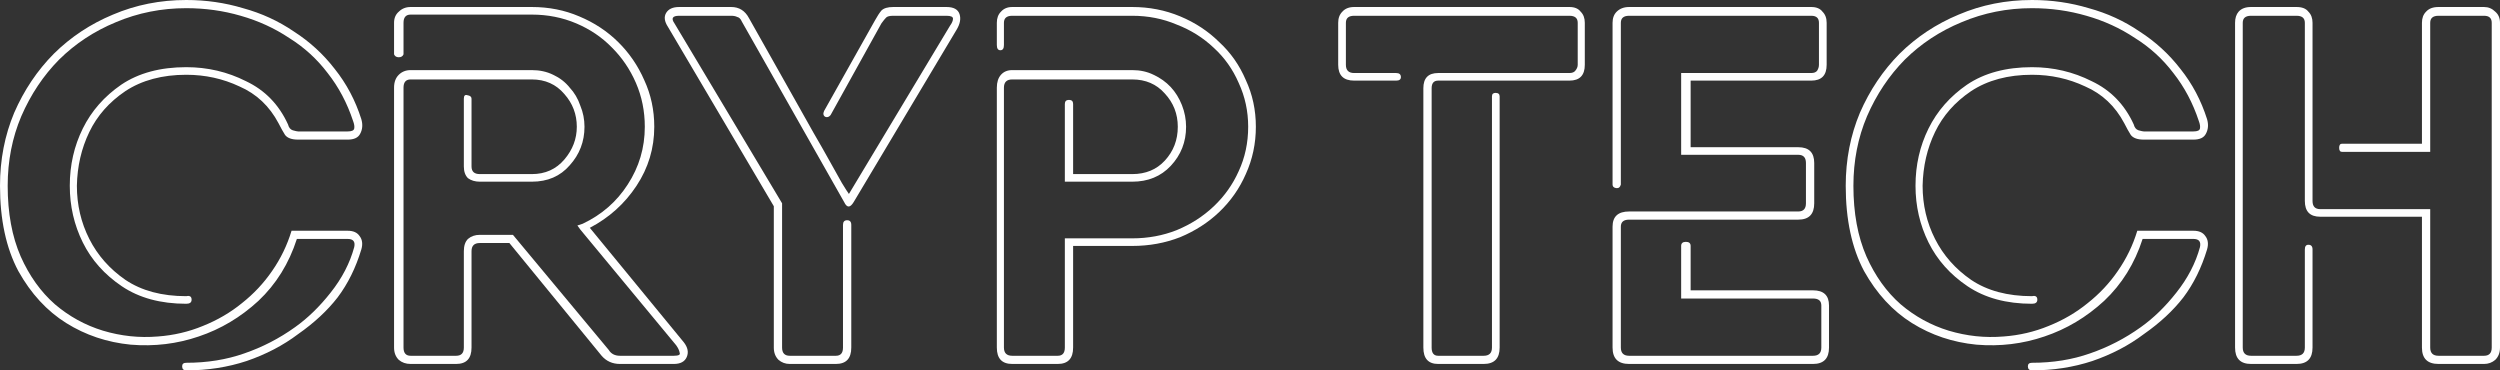 <svg width="162" height="24" viewBox="0 0 162 24" fill="none" xmlns="http://www.w3.org/2000/svg">
<rect x="0" y="0" width="162" height="24" fill="#333333" stroke="none"/>
<path d="M19.237 15.483C18.726 17.073 17.896 18.41 16.747 19.495C15.597 20.555 14.307 21.325 12.876 21.804C11.471 22.284 10.002 22.461 8.469 22.334C6.936 22.183 5.544 21.716 4.292 20.934C3.04 20.151 2.005 19.028 1.188 17.565C0.396 16.076 0 14.233 0 12.038C0 10.347 0.307 8.77 0.92 7.306C1.558 5.842 2.414 4.568 3.487 3.483C4.586 2.397 5.863 1.552 7.319 0.946C8.801 0.315 10.385 0 12.071 0C13.349 0 14.575 0.177 15.75 0.53C16.951 0.858 18.049 1.363 19.046 2.044C20.068 2.7 20.949 3.508 21.69 4.467C22.456 5.426 23.031 6.511 23.414 7.722C23.517 8.076 23.491 8.391 23.338 8.669C23.21 8.921 22.942 9.047 22.533 9.047H19.314C18.905 9.047 18.624 8.946 18.471 8.744C18.343 8.543 18.203 8.29 18.049 7.987C17.462 6.877 16.619 6.082 15.52 5.603C14.447 5.098 13.297 4.845 12.071 4.845C10.513 4.845 9.197 5.199 8.124 5.905C7.077 6.612 6.297 7.495 5.787 8.555C5.276 9.615 5.007 10.776 4.982 12.038C4.982 13.274 5.25 14.423 5.787 15.483C6.323 16.543 7.102 17.426 8.124 18.133C9.172 18.839 10.487 19.192 12.071 19.192C12.301 19.142 12.416 19.218 12.416 19.42C12.416 19.596 12.301 19.684 12.071 19.684C10.411 19.684 9.018 19.306 7.894 18.549C6.77 17.792 5.927 16.845 5.365 15.71C4.803 14.574 4.522 13.35 4.522 12.038C4.522 10.7 4.803 9.464 5.365 8.328C5.927 7.192 6.757 6.246 7.856 5.489C8.98 4.732 10.385 4.353 12.071 4.353C13.451 4.353 14.741 4.656 15.942 5.262C17.168 5.842 18.075 6.776 18.663 8.063C18.714 8.265 18.816 8.391 18.969 8.442C19.148 8.492 19.263 8.517 19.314 8.517H22.533C22.788 8.517 22.929 8.454 22.954 8.328C22.98 8.202 22.954 8.038 22.878 7.836C22.495 6.675 21.945 5.64 21.23 4.732C20.54 3.823 19.71 3.066 18.739 2.461C17.794 1.83 16.747 1.35 15.597 1.022C14.473 0.694 13.297 0.53 12.071 0.53C10.462 0.53 8.942 0.833 7.511 1.438C6.106 2.019 4.88 2.826 3.832 3.861C2.81 4.896 1.993 6.12 1.38 7.533C0.792 8.921 0.498 10.423 0.498 12.038C0.498 13.804 0.779 15.331 1.341 16.618C1.903 17.88 2.644 18.915 3.564 19.722C4.484 20.505 5.518 21.073 6.668 21.426C7.843 21.779 9.031 21.905 10.232 21.804C11.254 21.729 12.225 21.502 13.144 21.123C14.089 20.744 14.933 20.252 15.674 19.647C16.44 19.041 17.091 18.347 17.628 17.565C18.19 16.757 18.611 15.886 18.892 14.953H22.533C22.891 14.953 23.146 15.066 23.299 15.293C23.478 15.521 23.517 15.811 23.414 16.164C23.057 17.35 22.546 18.385 21.881 19.268C21.217 20.126 20.361 20.921 19.314 21.653C18.343 22.385 17.232 22.965 15.98 23.394C14.754 23.798 13.451 24 12.071 24C11.892 24 11.803 23.912 11.803 23.735C11.803 23.584 11.892 23.508 12.071 23.508C13.425 23.508 14.677 23.306 15.827 22.902C17.002 22.498 18.101 21.931 19.122 21.199C19.94 20.618 20.706 19.874 21.422 18.965C22.163 18.032 22.674 17.047 22.954 16.013C23.031 15.659 22.891 15.483 22.533 15.483H19.237Z" fill="white"/>
<path d="M43.815 22.372L37.606 14.877L37.415 14.612L37.76 14.498C38.986 13.918 39.957 13.073 40.672 11.962C41.413 10.826 41.783 9.577 41.783 8.215C41.783 7.205 41.592 6.259 41.209 5.375C40.825 4.492 40.302 3.722 39.638 3.066C38.999 2.41 38.232 1.893 37.338 1.514C36.444 1.136 35.486 0.946 34.464 0.946H26.608C26.302 0.946 26.148 1.123 26.148 1.476V3.521C26.097 3.647 25.995 3.71 25.842 3.71C25.689 3.71 25.586 3.647 25.535 3.521V1.476C25.535 1.173 25.637 0.934 25.842 0.757C26.046 0.555 26.302 0.454 26.608 0.454H34.464C35.563 0.454 36.585 0.656 37.53 1.06C38.501 1.464 39.344 2.019 40.059 2.726C40.774 3.432 41.337 4.252 41.745 5.186C42.179 6.12 42.397 7.129 42.397 8.215C42.397 9.603 42.014 10.877 41.247 12.038C40.481 13.199 39.471 14.107 38.22 14.763L44.313 22.183C44.568 22.511 44.632 22.826 44.504 23.129C44.377 23.432 44.096 23.584 43.661 23.584H40.174C39.689 23.584 39.293 23.407 38.986 23.054L33.008 15.748H31.092C30.734 15.748 30.555 15.924 30.555 16.278V22.524C30.555 23.23 30.223 23.584 29.559 23.584H26.608C26.302 23.584 26.046 23.495 25.842 23.319C25.637 23.117 25.535 22.852 25.535 22.524V5.678C25.535 5.325 25.637 5.047 25.842 4.845C26.046 4.644 26.302 4.543 26.608 4.543H34.464C34.975 4.543 35.435 4.644 35.844 4.845C36.278 5.047 36.636 5.325 36.917 5.678C37.223 6.006 37.453 6.397 37.606 6.852C37.785 7.281 37.875 7.735 37.875 8.215C37.875 9.174 37.555 10.006 36.917 10.713C36.304 11.42 35.486 11.773 34.464 11.773H31.092C30.785 11.773 30.53 11.697 30.325 11.546C30.147 11.369 30.057 11.117 30.057 10.789V6.397C30.057 6.196 30.134 6.12 30.287 6.17C30.466 6.196 30.555 6.271 30.555 6.397V10.789C30.555 11.117 30.734 11.281 31.092 11.281H34.464C35.333 11.281 36.035 10.965 36.572 10.334C37.108 9.703 37.377 8.997 37.377 8.215C37.377 7.407 37.108 6.7 36.572 6.095C36.035 5.464 35.333 5.148 34.464 5.148H26.608C26.302 5.148 26.148 5.325 26.148 5.678V22.524C26.148 22.877 26.302 23.054 26.608 23.054H29.559C29.891 23.054 30.057 22.877 30.057 22.524V16.278C30.057 15.924 30.147 15.659 30.325 15.483C30.53 15.306 30.785 15.218 31.092 15.218H33.238L39.446 22.675C39.599 22.927 39.842 23.054 40.174 23.054H43.661C43.968 23.054 44.096 22.991 44.044 22.864C44.019 22.713 43.942 22.549 43.815 22.372Z" fill="white"/>
<path d="M61.333 1.022H57.884C57.654 1.022 57.5 1.06 57.424 1.136C57.347 1.211 57.245 1.338 57.117 1.514L53.822 7.457C53.719 7.584 53.604 7.621 53.477 7.571C53.349 7.495 53.323 7.369 53.4 7.192L56.696 1.325C56.849 1.047 56.989 0.833 57.117 0.681C57.27 0.53 57.526 0.454 57.884 0.454H61.333C61.792 0.454 62.073 0.606 62.176 0.909C62.278 1.211 62.214 1.552 61.984 1.931L55.316 13.098C55.086 13.476 54.882 13.476 54.703 13.098L48.073 1.401C47.997 1.224 47.895 1.123 47.767 1.098C47.665 1.047 47.537 1.022 47.384 1.022H44.011C43.577 1.022 43.475 1.186 43.705 1.514L50.679 13.174V22.524C50.679 22.877 50.845 23.054 51.177 23.054H54.166C54.473 23.054 54.626 22.877 54.626 22.524V14.574C54.626 14.372 54.716 14.271 54.895 14.271C55.073 14.271 55.163 14.372 55.163 14.574V22.524C55.163 23.23 54.831 23.584 54.166 23.584H51.177C50.896 23.584 50.654 23.495 50.449 23.319C50.245 23.117 50.143 22.852 50.143 22.524V13.363L43.283 1.741C43.053 1.388 43.015 1.085 43.168 0.833C43.322 0.58 43.602 0.454 44.011 0.454H47.384C47.895 0.454 48.278 0.694 48.533 1.173C49.657 3.167 50.666 4.959 51.561 6.549C51.944 7.23 52.327 7.912 52.71 8.593C53.093 9.249 53.438 9.855 53.745 10.41C54.051 10.965 54.32 11.445 54.55 11.849C54.78 12.227 54.933 12.467 55.01 12.568L61.562 1.666C61.69 1.489 61.754 1.338 61.754 1.211C61.754 1.085 61.614 1.022 61.333 1.022Z" fill="white"/>
<path d="M73.371 1.022H65.591C65.234 1.022 65.055 1.173 65.055 1.476V2.915C65.055 3.142 64.978 3.256 64.825 3.256C64.672 3.256 64.595 3.142 64.595 2.915V1.476C64.595 1.173 64.684 0.934 64.863 0.757C65.042 0.555 65.285 0.454 65.591 0.454H73.371C74.469 0.454 75.504 0.656 76.475 1.06C77.445 1.464 78.288 2.019 79.004 2.726C79.745 3.407 80.32 4.227 80.728 5.186C81.163 6.12 81.38 7.129 81.38 8.215C81.38 9.3 81.163 10.322 80.728 11.281C80.32 12.214 79.745 13.035 79.004 13.741C78.288 14.423 77.445 14.965 76.475 15.369C75.504 15.748 74.469 15.937 73.371 15.937H69.538V22.524C69.538 23.23 69.206 23.584 68.542 23.584H65.591C64.927 23.584 64.595 23.23 64.595 22.524V5.678C64.595 5.325 64.684 5.047 64.863 4.845C65.042 4.644 65.285 4.543 65.591 4.543H73.371C73.882 4.543 74.341 4.644 74.75 4.845C75.184 5.047 75.555 5.312 75.862 5.64C76.168 5.968 76.411 6.36 76.59 6.814C76.768 7.268 76.858 7.735 76.858 8.215C76.858 9.199 76.526 10.044 75.862 10.751C75.223 11.432 74.392 11.773 73.371 11.773H69.002V6.738C69.002 6.562 69.091 6.473 69.27 6.473C69.449 6.473 69.538 6.562 69.538 6.738V11.281H73.371C74.239 11.281 74.942 10.991 75.478 10.41C76.04 9.804 76.321 9.073 76.321 8.215C76.321 7.382 76.04 6.662 75.478 6.057C74.942 5.451 74.239 5.148 73.371 5.148H65.591C65.234 5.148 65.055 5.325 65.055 5.678V22.524C65.055 22.877 65.234 23.054 65.591 23.054H68.542C68.849 23.054 69.002 22.877 69.002 22.524V15.445H73.371C74.392 15.445 75.35 15.268 76.245 14.915C77.164 14.536 77.969 14.019 78.659 13.363C79.349 12.707 79.885 11.95 80.268 11.091C80.677 10.208 80.882 9.249 80.882 8.215C80.882 7.205 80.677 6.259 80.268 5.375C79.885 4.492 79.349 3.735 78.659 3.104C77.969 2.448 77.164 1.943 76.245 1.59C75.35 1.211 74.392 1.022 73.371 1.022Z" fill="white"/>
<path d="M101.699 1.022H87.75C87.392 1.022 87.214 1.173 87.214 1.476V4.202C87.214 4.555 87.392 4.732 87.75 4.732H90.471C90.675 4.732 90.778 4.82 90.778 4.997C90.778 5.148 90.675 5.224 90.471 5.224H87.75C87.06 5.224 86.715 4.883 86.715 4.202V1.476C86.715 1.173 86.805 0.934 86.984 0.757C87.162 0.555 87.418 0.454 87.75 0.454H101.699C102.031 0.454 102.274 0.555 102.427 0.757C102.606 0.934 102.695 1.173 102.695 1.476V4.202C102.695 4.883 102.363 5.224 101.699 5.224H93.192C92.911 5.224 92.77 5.388 92.77 5.716V22.524C92.77 22.877 92.911 23.054 93.192 23.054H96.142C96.5 23.054 96.679 22.877 96.679 22.524V6.246C96.679 6.095 96.756 6.019 96.909 6.019C97.088 6.019 97.177 6.095 97.177 6.246V22.524C97.177 23.23 96.832 23.584 96.142 23.584H93.192C92.553 23.584 92.234 23.23 92.234 22.524V5.716C92.234 5.06 92.553 4.732 93.192 4.732H101.699C101.878 4.732 102.006 4.681 102.082 4.58C102.185 4.454 102.236 4.328 102.236 4.202V1.476C102.236 1.173 102.057 1.022 101.699 1.022Z" fill="white"/>
<path d="M117.485 19.344H108.939V15.937C108.939 15.76 109.042 15.672 109.246 15.672C109.45 15.672 109.553 15.76 109.553 15.937V18.814H117.485C118.175 18.814 118.52 19.142 118.52 19.798V22.524C118.52 23.23 118.175 23.584 117.485 23.584H105.567C104.852 23.584 104.494 23.23 104.494 22.524V14.688C104.494 14.031 104.852 13.704 105.567 13.704H116.527C116.859 13.704 117.025 13.527 117.025 13.174V10.562C117.025 10.208 116.859 10.031 116.527 10.031H108.939V4.732H117.37C117.549 4.732 117.677 4.681 117.753 4.58C117.83 4.454 117.868 4.328 117.868 4.202V1.476C117.868 1.173 117.702 1.022 117.37 1.022H105.567C105.21 1.022 105.031 1.173 105.031 1.476V11.962C104.98 12.139 104.877 12.214 104.724 12.189C104.571 12.164 104.494 12.088 104.494 11.962V1.476C104.494 1.173 104.584 0.934 104.762 0.757C104.967 0.555 105.235 0.454 105.567 0.454H117.37C117.702 0.454 117.945 0.555 118.098 0.757C118.277 0.934 118.367 1.173 118.367 1.476V4.202C118.367 4.883 118.034 5.224 117.37 5.224H109.553V9.539H116.527C117.217 9.539 117.562 9.88 117.562 10.562V13.174C117.562 13.88 117.217 14.233 116.527 14.233H105.567C105.21 14.233 105.031 14.385 105.031 14.688V22.524C105.031 22.877 105.21 23.054 105.567 23.054H117.485C117.843 23.054 118.022 22.877 118.022 22.524V19.798C118.022 19.495 117.843 19.344 117.485 19.344Z" fill="white"/>
<path d="M138.841 15.483C138.33 17.073 137.499 18.41 136.35 19.495C135.2 20.555 133.91 21.325 132.479 21.804C131.074 22.284 129.605 22.461 128.072 22.334C126.539 22.183 125.147 21.716 123.895 20.934C122.643 20.151 121.609 19.028 120.791 17.565C119.999 16.076 119.603 14.233 119.603 12.038C119.603 10.347 119.91 8.77 120.523 7.306C121.162 5.842 122.018 4.568 123.091 3.483C124.189 2.397 125.466 1.552 126.923 0.946C128.404 0.315 129.988 0 131.675 0C132.952 0 134.178 0.177 135.353 0.53C136.554 0.858 137.653 1.363 138.649 2.044C139.671 2.7 140.552 3.508 141.293 4.467C142.06 5.426 142.634 6.511 143.018 7.722C143.12 8.076 143.094 8.391 142.941 8.669C142.813 8.921 142.545 9.047 142.136 9.047H138.917C138.509 9.047 138.228 8.946 138.074 8.744C137.947 8.543 137.806 8.29 137.653 7.987C137.065 6.877 136.222 6.082 135.123 5.603C134.05 5.098 132.901 4.845 131.675 4.845C130.116 4.845 128.8 5.199 127.727 5.905C126.68 6.612 125.901 7.495 125.39 8.555C124.879 9.615 124.611 10.776 124.585 12.038C124.585 13.274 124.853 14.423 125.39 15.483C125.926 16.543 126.706 17.426 127.727 18.133C128.775 18.839 130.091 19.192 131.675 19.192C131.904 19.142 132.019 19.218 132.019 19.42C132.019 19.596 131.904 19.684 131.675 19.684C130.014 19.684 128.622 19.306 127.498 18.549C126.373 17.792 125.53 16.845 124.968 15.71C124.406 14.574 124.125 13.35 124.125 12.038C124.125 10.7 124.406 9.464 124.968 8.328C125.53 7.192 126.361 6.246 127.459 5.489C128.583 4.732 129.988 4.353 131.675 4.353C133.054 4.353 134.344 4.656 135.545 5.262C136.771 5.842 137.678 6.776 138.266 8.063C138.317 8.265 138.419 8.391 138.572 8.442C138.751 8.492 138.866 8.517 138.917 8.517H142.136C142.392 8.517 142.532 8.454 142.558 8.328C142.583 8.202 142.558 8.038 142.481 7.836C142.098 6.675 141.549 5.64 140.833 4.732C140.144 3.823 139.313 3.066 138.342 2.461C137.397 1.83 136.35 1.35 135.2 1.022C134.076 0.694 132.901 0.53 131.675 0.53C130.065 0.53 128.545 0.833 127.114 1.438C125.709 2.019 124.483 2.826 123.435 3.861C122.414 4.896 121.596 6.12 120.983 7.533C120.395 8.921 120.101 10.423 120.101 12.038C120.101 13.804 120.383 15.331 120.945 16.618C121.507 17.88 122.247 18.915 123.167 19.722C124.087 20.505 125.122 21.073 126.271 21.426C127.446 21.779 128.634 21.905 129.835 21.804C130.857 21.729 131.828 21.502 132.748 21.123C133.693 20.744 134.536 20.252 135.277 19.647C136.043 19.041 136.695 18.347 137.231 17.565C137.793 16.757 138.215 15.886 138.496 14.953H142.136C142.494 14.953 142.749 15.066 142.903 15.293C143.082 15.521 143.12 15.811 143.018 16.164C142.66 17.35 142.149 18.385 141.485 19.268C140.821 20.126 139.965 20.921 138.917 21.653C137.947 22.385 136.835 22.965 135.583 23.394C134.357 23.798 133.054 24 131.675 24C131.496 24 131.406 23.912 131.406 23.735C131.406 23.584 131.496 23.508 131.675 23.508C133.029 23.508 134.28 23.306 135.43 22.902C136.605 22.498 137.704 21.931 138.726 21.199C139.543 20.618 140.31 19.874 141.025 18.965C141.766 18.032 142.277 17.047 142.558 16.013C142.634 15.659 142.494 15.483 142.136 15.483H138.841Z" fill="white"/>
<path d="M160.965 1.022H158.015C157.657 1.022 157.478 1.173 157.478 1.476V9.842H151.768C151.64 9.842 151.577 9.754 151.577 9.577C151.577 9.401 151.64 9.312 151.768 9.312H156.942V1.476C156.942 1.173 157.031 0.934 157.21 0.757C157.389 0.555 157.657 0.454 158.015 0.454H160.965C161.246 0.454 161.489 0.555 161.693 0.757C161.898 0.934 162 1.173 162 1.476V22.524C162 22.852 161.898 23.117 161.693 23.319C161.489 23.495 161.246 23.584 160.965 23.584H158.015C157.299 23.584 156.942 23.23 156.942 22.524V14.044H150.35C149.686 14.044 149.354 13.704 149.354 13.022V1.476C149.354 1.173 149.175 1.022 148.817 1.022H145.867C145.509 1.022 145.33 1.173 145.33 1.476V22.524C145.33 22.877 145.509 23.054 145.867 23.054H148.817C149.175 23.054 149.354 22.877 149.354 22.524V16.164C149.354 15.962 149.431 15.861 149.584 15.861C149.763 15.861 149.852 15.962 149.852 16.164V22.524C149.852 23.23 149.507 23.584 148.817 23.584H145.867C145.177 23.584 144.832 23.23 144.832 22.524V1.476C144.832 1.173 144.909 0.934 145.062 0.757C145.241 0.555 145.509 0.454 145.867 0.454H148.817C149.175 0.454 149.431 0.555 149.584 0.757C149.763 0.934 149.852 1.173 149.852 1.476V13.022C149.852 13.375 150.018 13.552 150.35 13.552H157.478V22.524C157.478 22.877 157.657 23.054 158.015 23.054H160.965C161.297 23.054 161.464 22.877 161.464 22.524V1.476C161.464 1.173 161.297 1.022 160.965 1.022Z" fill="white"/>
</svg>
